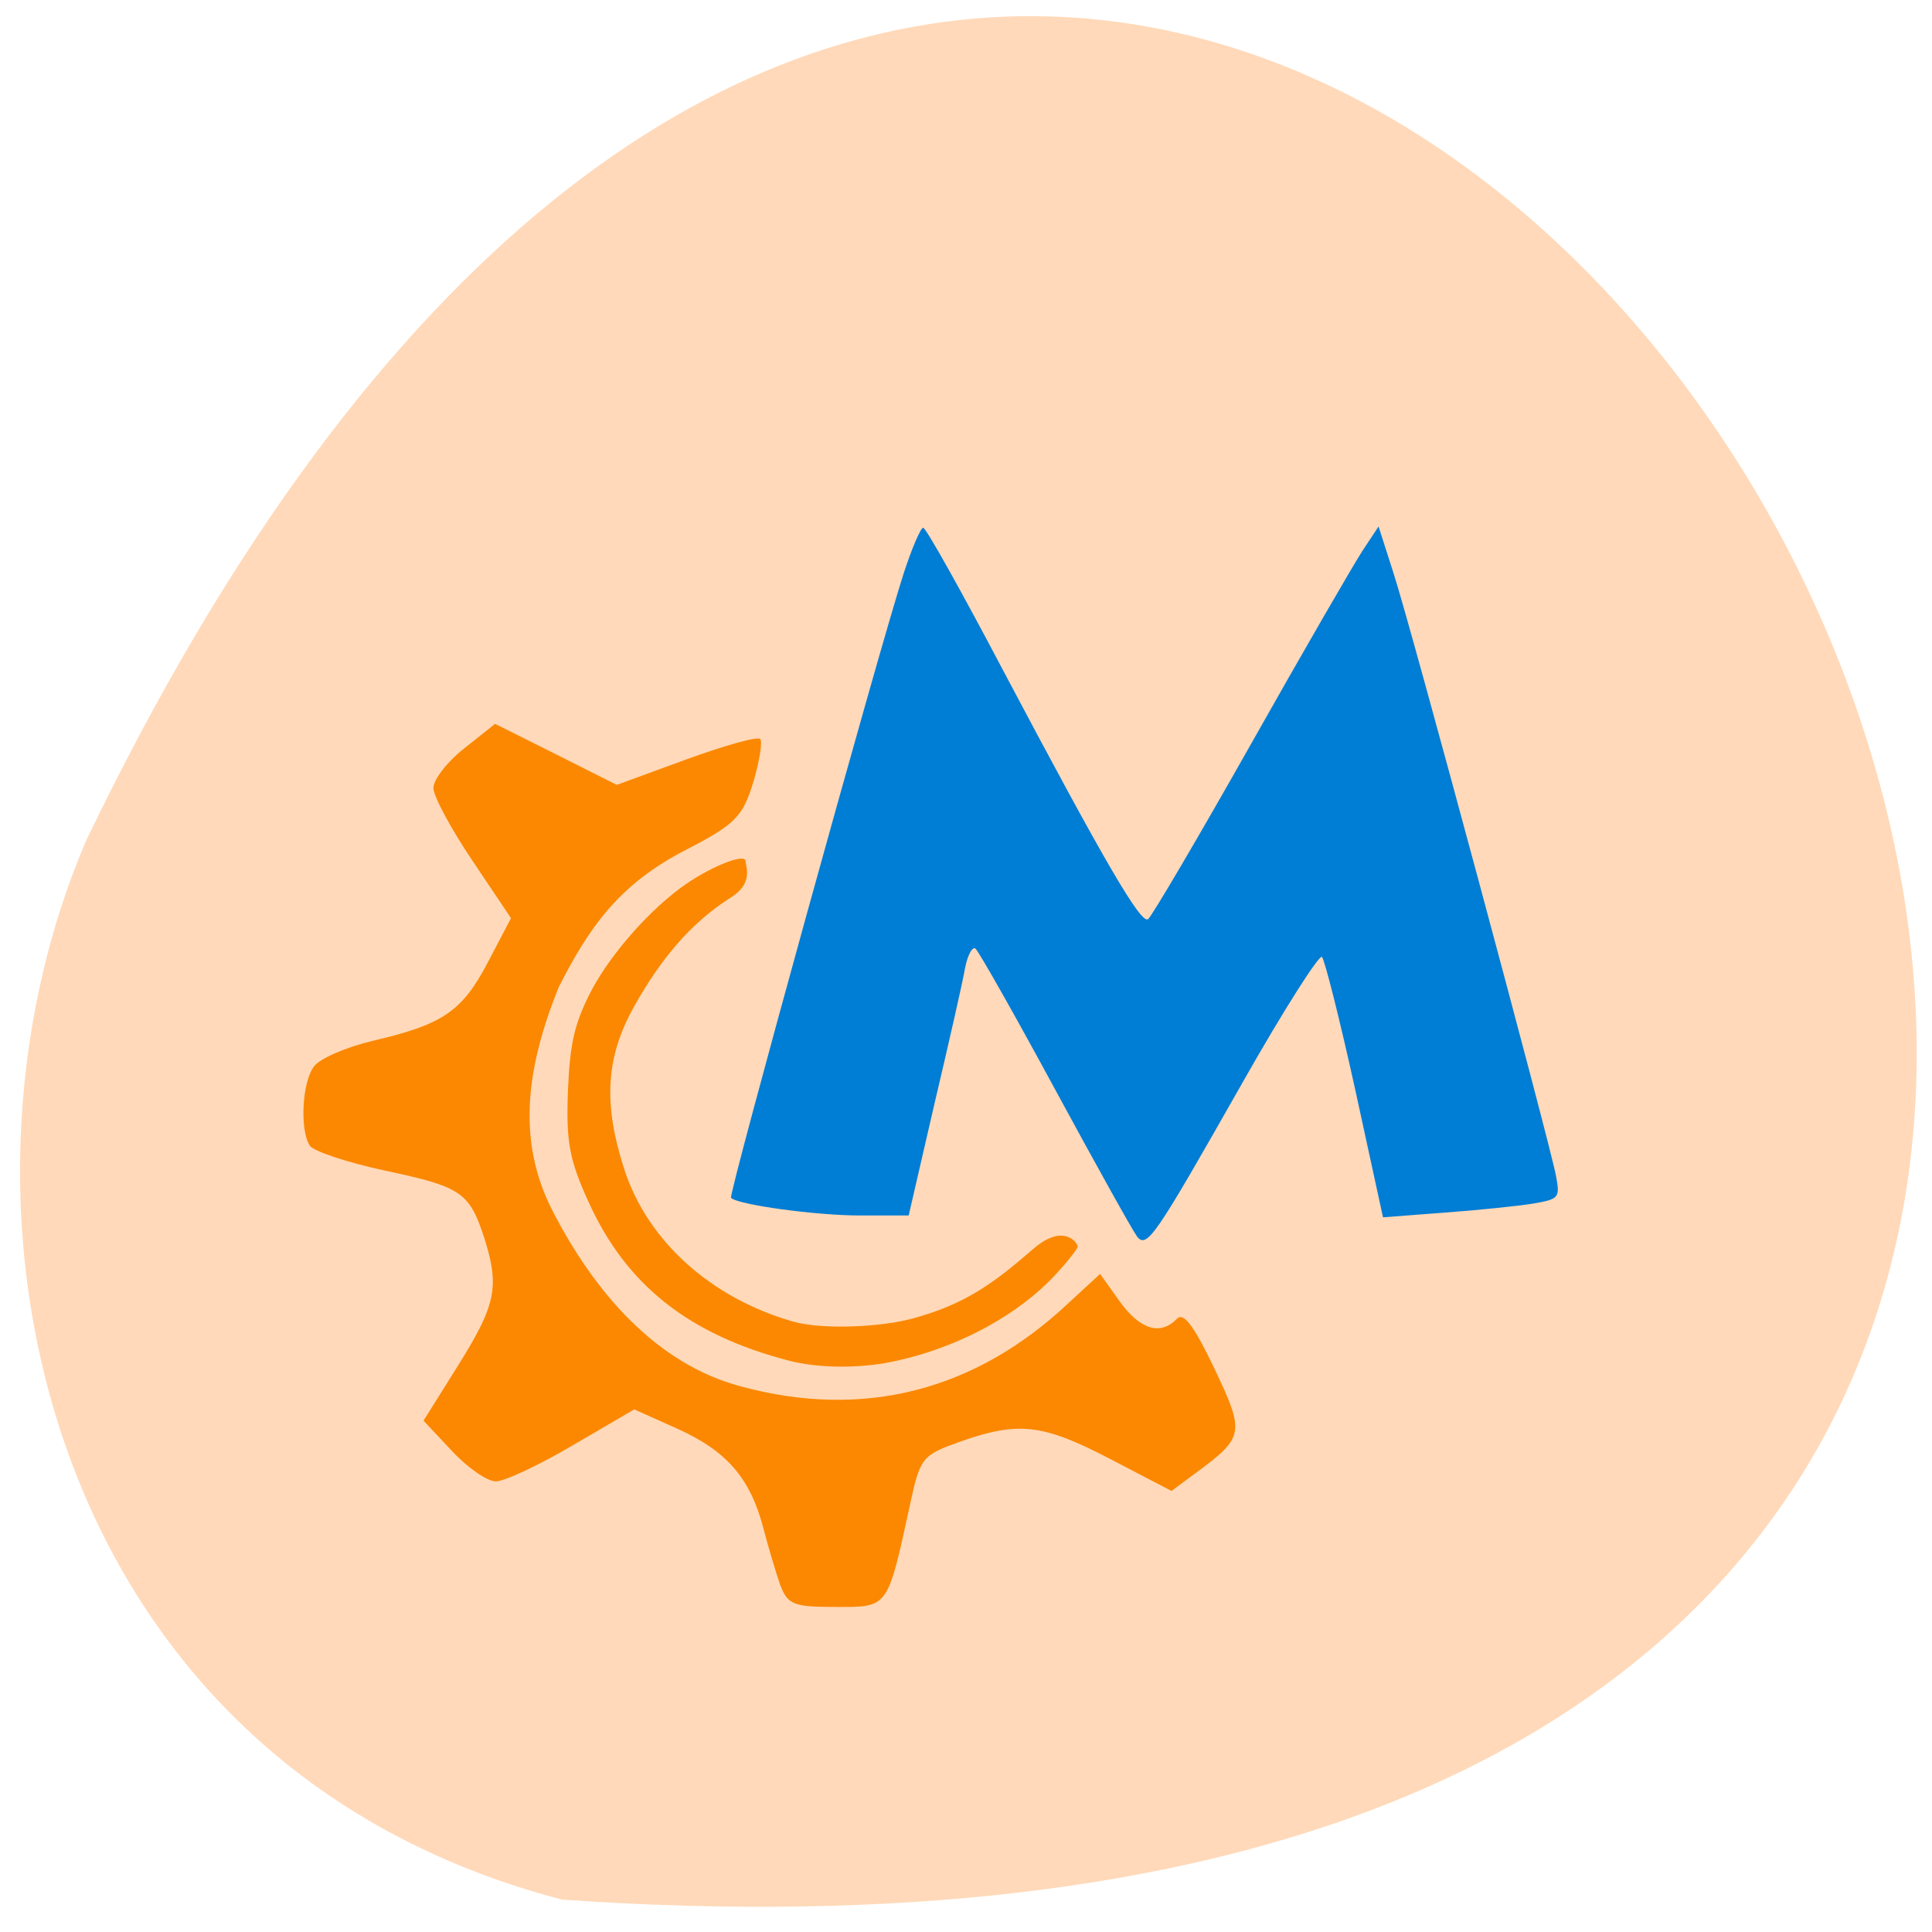 <svg xmlns="http://www.w3.org/2000/svg" viewBox="0 0 24 24"><path d="m 6.984 23.598 c 33.883 2.352 8.484 -43.08 -5.91 -13.164 c -1.984 4.609 -0.531 11.484 5.91 13.164" fill="#ffd9b9"/><path d="m 14.12 15.352 c -0.051 -0.066 -0.508 -0.887 -1.016 -1.824 c -0.508 -0.938 -0.953 -1.723 -0.988 -1.746 c -0.039 -0.023 -0.098 0.086 -0.129 0.25 c -0.027 0.16 -0.199 0.918 -0.379 1.68 l -0.32 1.387 h -0.609 c -0.547 0 -1.512 -0.133 -1.598 -0.219 c -0.035 -0.035 1.832 -6.789 2.145 -7.758 c 0.102 -0.313 0.211 -0.566 0.242 -0.566 c 0.035 0 0.484 0.805 1 1.785 c 1.258 2.375 1.703 3.137 1.793 3.078 c 0.039 -0.023 0.613 -0.996 1.27 -2.16 c 0.656 -1.164 1.285 -2.25 1.395 -2.418 l 0.199 -0.301 l 0.184 0.574 c 0.215 0.656 1.938 7.06 2.02 7.492 c 0.051 0.273 0.039 0.289 -0.277 0.344 c -0.184 0.031 -0.68 0.082 -1.102 0.113 l -0.77 0.059 l -0.344 -1.582 c -0.191 -0.867 -0.379 -1.613 -0.414 -1.652 c -0.031 -0.039 -0.477 0.66 -0.984 1.555 c -1.113 1.961 -1.191 2.074 -1.32 1.91" fill="#007dd5"/><g fill="#fb8800"><path d="m 9.695 19.699 c -0.051 -0.148 -0.148 -0.469 -0.211 -0.711 c -0.164 -0.629 -0.457 -0.965 -1.074 -1.242 l -0.531 -0.238 l -0.762 0.445 c -0.418 0.246 -0.848 0.449 -0.957 0.449 c -0.109 0 -0.355 -0.172 -0.547 -0.379 l -0.352 -0.375 l 0.438 -0.699 c 0.465 -0.746 0.508 -0.969 0.316 -1.574 c -0.184 -0.563 -0.285 -0.633 -1.227 -0.832 c -0.473 -0.102 -0.898 -0.242 -0.941 -0.313 c -0.125 -0.199 -0.094 -0.793 0.055 -0.984 c 0.074 -0.098 0.398 -0.238 0.727 -0.316 c 0.871 -0.203 1.109 -0.363 1.43 -0.973 l 0.289 -0.551 l -0.48 -0.715 c -0.266 -0.395 -0.484 -0.801 -0.484 -0.902 c 0 -0.105 0.172 -0.328 0.383 -0.492 l 0.383 -0.305 l 0.758 0.379 l 0.754 0.379 l 0.863 -0.316 c 0.473 -0.172 0.887 -0.289 0.918 -0.254 c 0.031 0.031 -0.008 0.277 -0.086 0.539 c -0.133 0.43 -0.223 0.52 -0.832 0.836 c -0.84 0.43 -1.211 0.973 -1.586 1.711 c -0.398 0.992 -0.523 1.891 -0.082 2.762 c 0.527 1.031 1.301 1.918 2.348 2.195 c 1.516 0.41 2.902 0.059 4.063 -1.031 l 0.398 -0.367 l 0.242 0.34 c 0.254 0.352 0.504 0.43 0.711 0.219 c 0.082 -0.09 0.211 0.082 0.465 0.613 c 0.383 0.805 0.375 0.855 -0.23 1.301 l -0.301 0.223 l -0.758 -0.395 c -0.84 -0.438 -1.141 -0.473 -1.863 -0.219 c -0.473 0.168 -0.5 0.199 -0.621 0.754 c -0.289 1.332 -0.27 1.301 -0.926 1.301 c -0.52 0 -0.598 -0.027 -0.688 -0.262"/><path d="m 9.813 16.906 c -1.254 -0.324 -2.035 -0.941 -2.504 -1.98 c -0.238 -0.523 -0.277 -0.746 -0.254 -1.367 c 0.023 -0.57 0.074 -0.816 0.258 -1.188 c 0.219 -0.449 0.688 -1 1.129 -1.332 c 0.344 -0.258 0.82 -0.453 0.82 -0.34 c 0 0.059 0.102 0.27 -0.176 0.445 c -0.508 0.32 -0.879 0.773 -1.203 1.348 c -0.371 0.656 -0.383 1.242 -0.129 2.031 c 0.293 0.906 1.094 1.609 2.102 1.895 c 0.359 0.102 1.094 0.07 1.496 -0.043 c 0.648 -0.18 0.996 -0.438 1.477 -0.855 c 0.383 -0.336 0.559 -0.078 0.559 -0.035 c 0 0.02 -0.094 0.148 -0.215 0.281 c -0.496 0.574 -1.34 1.02 -2.207 1.172 c -0.418 0.063 -0.832 0.047 -1.148 -0.031"/></g></svg>
